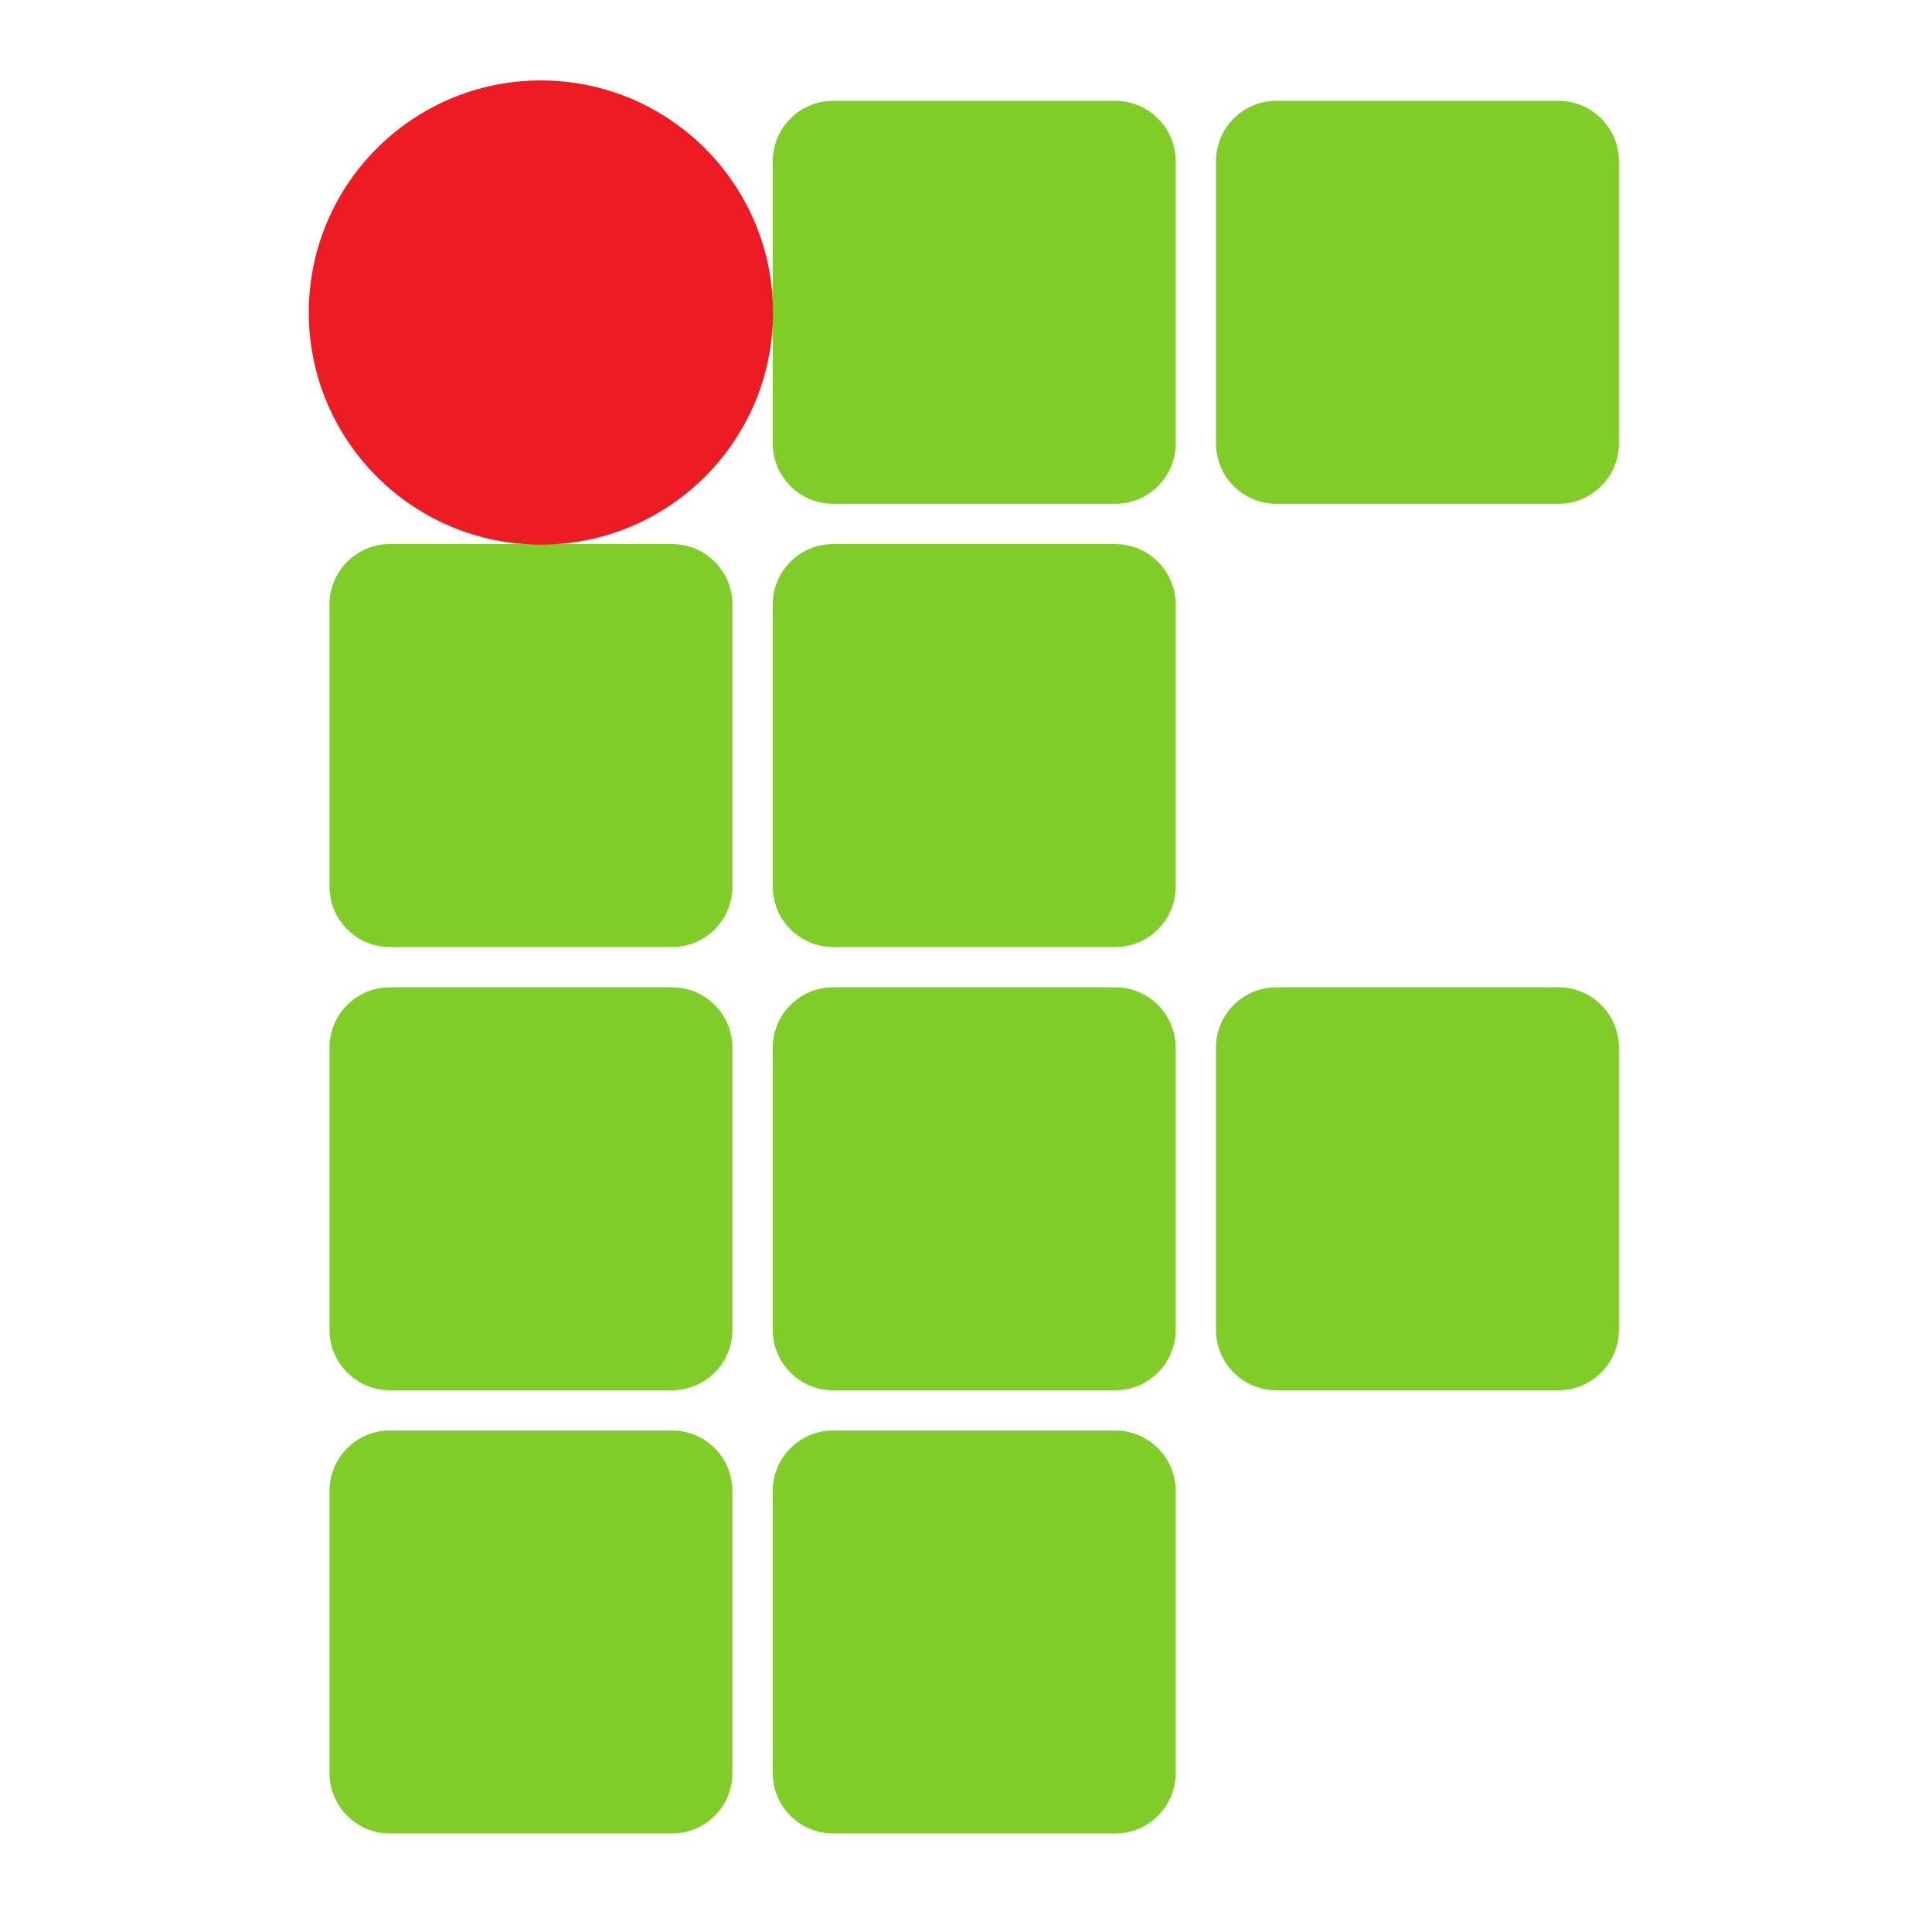 <?xml version="1.0" encoding="UTF-8" standalone="no"?>
<svg
   xmlns:dc="http://purl.org/dc/elements/1.1/"
   xmlns:cc="http://creativecommons.org/ns#"
   xmlns:rdf="http://www.w3.org/1999/02/22-rdf-syntax-ns#"
   xmlns:svg="http://www.w3.org/2000/svg"
   xmlns="http://www.w3.org/2000/svg"
   viewBox="0 0 159.449 159.449"
   height="45mm"
   width="45mm"
   xml:space="preserve"
   version="1.1"
   id="svg2"><defs
     id="defs6"><clipPath
       id="clipPath16"
       clipPathUnits="userSpaceOnUse"><path
         id="path18"
         d="M 0,280 140,280 140,0 0,0 0,280 Z" /></clipPath></defs><g
     transform="matrix(1.25,0,0,-1.25,0,159.449)"
     id="g10"><g
       transform="translate(-5.873,-104.448)"
       id="g12"><g
         clip-path="url(#clipPath16)"
         id="g14"><g
           transform="translate(50.241,196.086)"
           id="g20"><path
             id="path22"
             style="fill:#80cc28;fill-opacity:1;fill-rule:nonzero;stroke:none"
             d="m 0,0 c 2.204,0 3.989,-1.788 3.989,-3.99 l 0,-18.624 c 0,-2.203 -1.785,-3.992 -3.989,-3.992 l -18.624,0 c -2.203,0 -3.99,1.789 -3.99,3.992 l 0,18.624 c 0,2.202 1.787,3.99 3.99,3.99 L 0,0" /></g><g
           transform="translate(50.241,166.823)"
           id="g24"><path
             id="path26"
             style="fill:#80cc28;fill-opacity:1;fill-rule:nonzero;stroke:none"
             d="m 0,0 c 2.204,0 3.989,-1.788 3.989,-3.991 l 0,-18.624 c 0,-2.203 -1.785,-3.991 -3.989,-3.991 l -18.624,0 c -2.203,0 -3.99,1.788 -3.99,3.991 l 0,18.624 c 0,2.203 1.787,3.991 3.99,3.991 L 0,0" /></g><g
           transform="translate(50.241,137.559)"
           id="g28"><path
             id="path30"
             style="fill:#80cc28;fill-opacity:1;fill-rule:nonzero;stroke:none"
             d="m 0,0 c 2.204,0 3.989,-1.787 3.989,-3.99 l 0,-18.625 c 0,-2.201 -1.785,-3.99 -3.989,-3.99 l -18.624,0 c -2.203,0 -3.99,1.789 -3.99,3.99 l 0,18.625 c 0,2.203 1.787,3.99 3.99,3.99 L 0,0" /></g><g
           transform="translate(79.505,225.351)"
           id="g32"><path
             id="path34"
             style="fill:#80cc28;fill-opacity:1;fill-rule:nonzero;stroke:none"
             d="m 0,0 c 2.205,0 3.99,-1.787 3.99,-3.991 l 0,-18.623 c 0,-2.204 -1.785,-3.991 -3.99,-3.991 l -18.623,0 c -2.204,0 -3.99,1.787 -3.99,3.991 l 0,18.623 c 0,2.204 1.786,3.991 3.99,3.991 L 0,0" /></g><g
           transform="translate(79.505,196.086)"
           id="g36"><path
             id="path38"
             style="fill:#80cc28;fill-opacity:1;fill-rule:nonzero;stroke:none"
             d="m 0,0 c 2.204,0 3.99,-1.788 3.99,-3.99 l 0,-18.624 c 0,-2.203 -1.786,-3.992 -3.99,-3.992 l -18.624,0 c -2.203,0 -3.989,1.789 -3.989,3.992 l 0,18.624 c 0,2.202 1.786,3.99 3.989,3.99 L 0,0" /></g><g
           transform="translate(79.505,166.823)"
           id="g40"><path
             id="path42"
             style="fill:#80cc28;fill-opacity:1;fill-rule:nonzero;stroke:none"
             d="m 0,0 c 2.204,0 3.99,-1.788 3.99,-3.991 l 0,-18.624 c 0,-2.203 -1.786,-3.991 -3.99,-3.991 l -18.624,0 c -2.203,0 -3.989,1.788 -3.989,3.991 l 0,18.624 c 0,2.203 1.786,3.991 3.989,3.991 L 0,0" /></g><g
           transform="translate(108.77,166.823)"
           id="g44"><path
             id="path46"
             style="fill:#80cc28;fill-opacity:1;fill-rule:nonzero;stroke:none"
             d="m 0,0 c 2.203,0 3.991,-1.788 3.991,-3.991 l 0,-18.624 c 0,-2.203 -1.788,-3.991 -3.991,-3.991 l -18.624,0 c -2.202,0 -3.991,1.788 -3.991,3.991 l 0,18.624 c 0,2.203 1.789,3.991 3.991,3.991 L 0,0" /></g><g
           transform="translate(79.505,137.559)"
           id="g48"><path
             id="path50"
             style="fill:#80cc28;fill-opacity:1;fill-rule:nonzero;stroke:none"
             d="m 0,0 c 2.204,0 3.99,-1.787 3.99,-3.99 l 0,-18.625 c 0,-2.201 -1.786,-3.99 -3.99,-3.99 l -18.624,0 c -2.203,0 -3.989,1.789 -3.989,3.99 l 0,18.625 c 0,2.203 1.786,3.99 3.989,3.99 L 0,0" /></g><g
           transform="translate(108.769,225.351)"
           id="g52"><path
             id="path54"
             style="fill:#80cc28;fill-opacity:1;fill-rule:nonzero;stroke:none"
             d="m 0,0 c 2.204,0 3.991,-1.787 3.991,-3.991 l 0,-18.623 c 0,-2.204 -1.787,-3.991 -3.991,-3.991 l -18.624,0 c -2.203,0 -3.988,1.787 -3.988,3.991 l 0,18.623 c 0,2.204 1.785,3.991 3.988,3.991 L 0,0" /></g><g
           transform="translate(56.911,211.375)"
           id="g56"><path
             id="path58"
             style="fill:#ed1c24;fill-opacity:1;fill-rule:nonzero;stroke:none"
             d="m 0,0 c 0,-8.465 -6.864,-15.326 -15.326,-15.326 -8.461,0 -15.324,6.861 -15.324,15.326 0,8.462 6.863,15.321 15.324,15.321 C -6.863,15.321 0,8.462 0,0" /></g></g></g></g></svg>